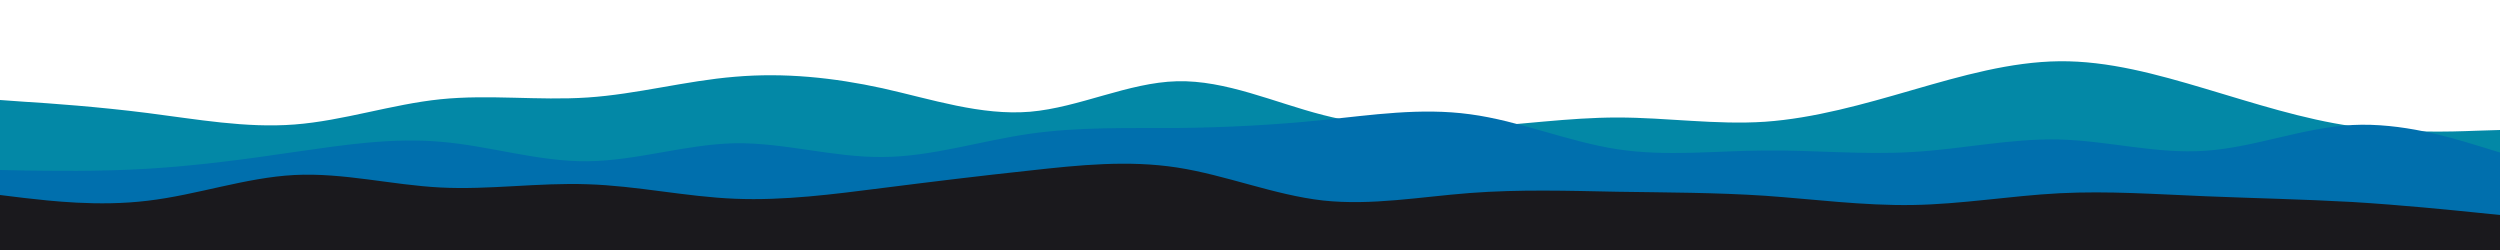 <svg id="visual" viewBox="0 0 1000 100" width="1000" height="100" xmlns="http://www.w3.org/2000/svg" xmlns:xlink="http://www.w3.org/1999/xlink" version="1.1"><rect x="0" y="0" width="1000" height="100" fill="#ffffff"></rect><path d="M0 40L9.8 40.7C19.7 41.3 39.3 42.7 59 45.2C78.7 47.7 98.3 51.3 117.8 49.8C137.3 48.3 156.7 41.7 176.2 39.7C195.7 37.7 215.3 40.3 235 39C254.7 37.7 274.3 32.3 294 30.7C313.7 29 333.3 31 353 35.3C372.7 39.7 392.3 46.3 412 44.7C431.7 43 451.3 33 470.8 32.5C490.3 32 509.7 41 529.2 46C548.7 51 568.3 52 588 51C607.7 50 627.3 47 647 47C666.7 47 686.3 50 706 48.7C725.7 47.3 745.3 41.7 765 36C784.7 30.3 804.3 24.7 823.8 24.5C843.3 24.3 862.7 29.7 882.2 35.5C901.7 41.3 921.3 47.7 941 50.5C960.7 53.3 980.3 52.7 990.2 52.3L1000 52L1000 101L990.2 101C980.3 101 960.7 101 941 101C921.3 101 901.7 101 882.2 101C862.7 101 843.3 101 823.8 101C804.3 101 784.7 101 765 101C745.3 101 725.7 101 706 101C686.3 101 666.7 101 647 101C627.3 101 607.7 101 588 101C568.3 101 548.7 101 529.2 101C509.7 101 490.3 101 470.8 101C451.3 101 431.7 101 412 101C392.3 101 372.7 101 353 101C333.3 101 313.7 101 294 101C274.3 101 254.7 101 235 101C215.3 101 195.7 101 176.2 101C156.7 101 137.3 101 117.8 101C98.3 101 78.7 101 59 101C39.3 101 19.7 101 9.8 101L0 101Z" fill="#0388a6"></path><path d="M0 68L9.8 68.2C19.7 68.3 39.3 68.7 59 67.5C78.7 66.3 98.3 63.7 117.8 60.8C137.3 58 156.7 55 176.2 56.7C195.7 58.3 215.3 64.7 235 64.5C254.7 64.3 274.3 57.7 294 57.3C313.7 57 333.3 63 353 62.8C372.7 62.7 392.3 56.3 412 53.5C431.7 50.7 451.3 51.3 470.8 51.2C490.3 51 509.7 50 529.2 48C548.7 46 568.3 43 588 45.7C607.7 48.3 627.3 56.7 647 59.7C666.7 62.7 686.3 60.3 706 60.2C725.7 60 745.3 62 765 60.8C784.7 59.7 804.3 55.3 823.8 55.8C843.3 56.3 862.7 61.7 882.2 60.3C901.7 59 921.3 51 941 50C960.7 49 980.3 55 990.2 58L1000 61L1000 101L990.2 101C980.3 101 960.7 101 941 101C921.3 101 901.7 101 882.2 101C862.7 101 843.3 101 823.8 101C804.3 101 784.7 101 765 101C745.3 101 725.7 101 706 101C686.3 101 666.7 101 647 101C627.3 101 607.7 101 588 101C568.3 101 548.7 101 529.2 101C509.7 101 490.3 101 470.8 101C451.3 101 431.7 101 412 101C392.3 101 372.7 101 353 101C333.3 101 313.7 101 294 101C274.3 101 254.7 101 235 101C215.3 101 195.7 101 176.2 101C156.7 101 137.3 101 117.8 101C98.3 101 78.7 101 59 101C39.3 101 19.7 101 9.8 101L0 101Z" fill="#006fad"></path><path d="M0 78L9.8 79.2C19.7 80.3 39.3 82.7 59 80.3C78.7 78 98.3 71 117.8 70C137.3 69 156.7 74 176.2 75C195.7 76 215.3 73 235 73.7C254.7 74.3 274.3 78.7 294 79.5C313.7 80.3 333.3 77.7 353 75.2C372.7 72.7 392.3 70.3 412 68.2C431.7 66 451.3 64 470.8 67C490.3 70 509.7 78 529.2 80.2C548.7 82.3 568.3 78.7 588 77.2C607.7 75.7 627.3 76.3 647 76.7C666.7 77 686.3 77 706 78.3C725.7 79.7 745.3 82.3 765 82C784.7 81.7 804.3 78.3 823.8 77.3C843.3 76.3 862.7 77.7 882.2 78.5C901.7 79.3 921.3 79.7 941 80.8C960.7 82 980.3 84 990.2 85L1000 86L1000 101L990.2 101C980.3 101 960.7 101 941 101C921.3 101 901.7 101 882.2 101C862.7 101 843.3 101 823.8 101C804.3 101 784.7 101 765 101C745.3 101 725.7 101 706 101C686.3 101 666.7 101 647 101C627.3 101 607.7 101 588 101C568.3 101 548.7 101 529.2 101C509.7 101 490.3 101 470.8 101C451.3 101 431.7 101 412 101C392.3 101 372.7 101 353 101C333.3 101 313.7 101 294 101C274.3 101 254.7 101 235 101C215.3 101 195.7 101 176.2 101C156.7 101 137.3 101 117.8 101C98.3 101 78.7 101 59 101C39.3 101 19.7 101 9.8 101L0 101Z" fill="#1a191d"></path></svg>